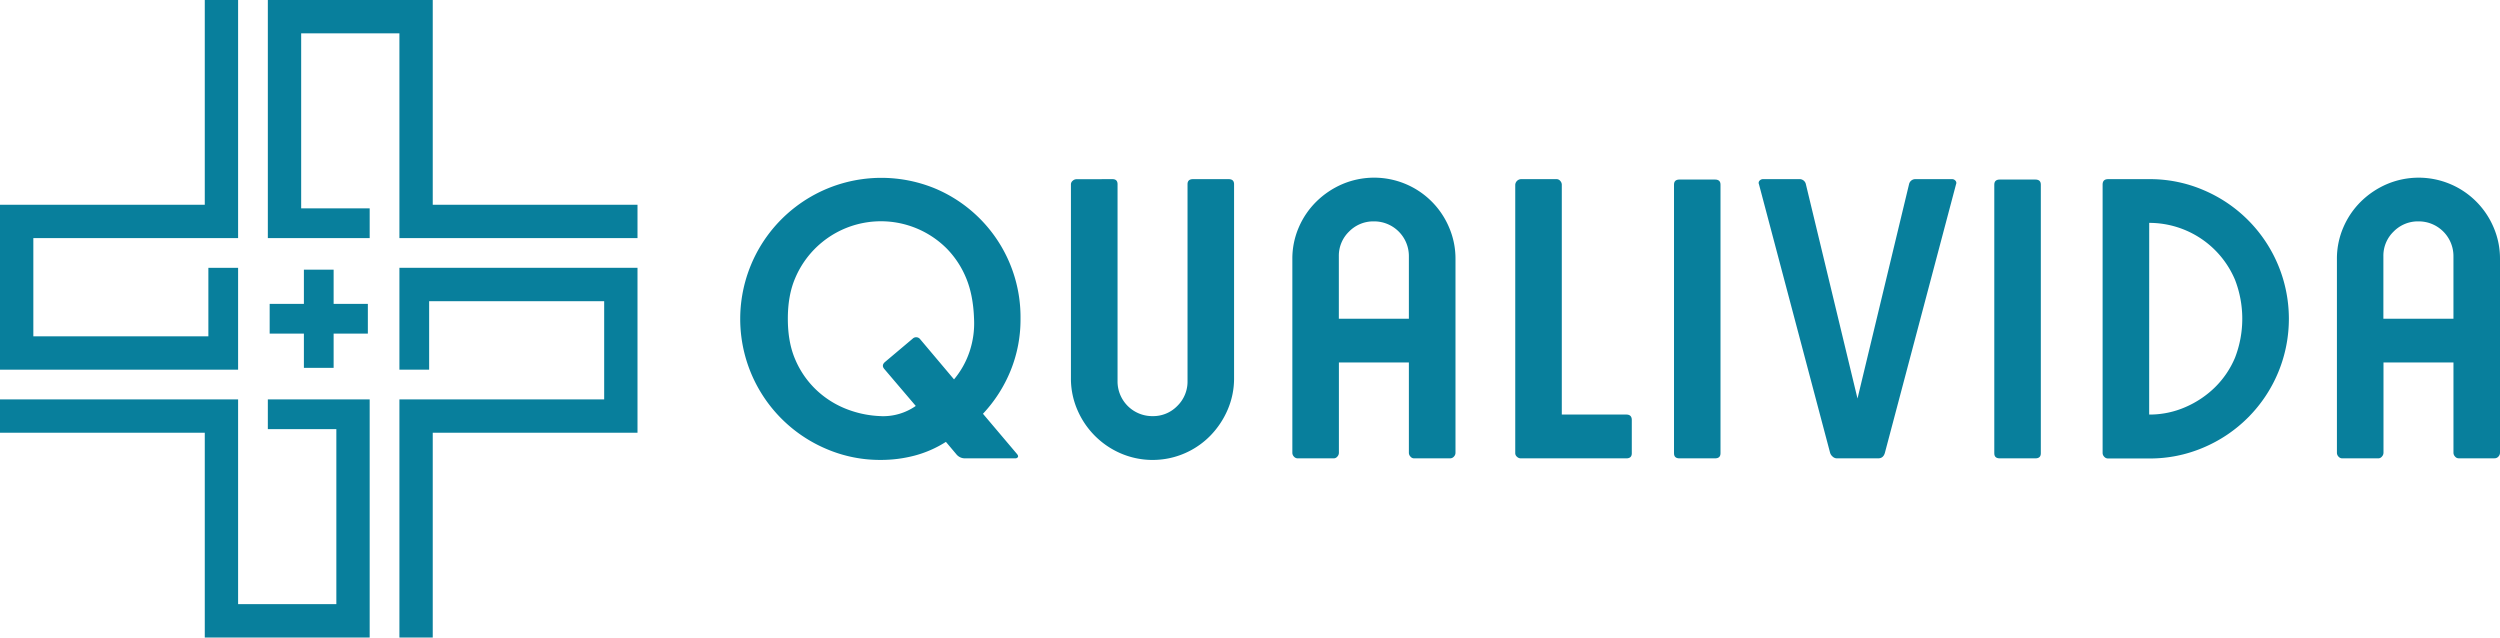 <svg id="Camada_1" data-name="Camada 1" xmlns="http://www.w3.org/2000/svg" viewBox="0 0 1714.82 437.28"><defs><style>.cls-1{fill:#087f9c;}</style></defs><rect class="cls-1" x="208.45" y="184.97" width="20.39" height="67.35"/><rect class="cls-1" x="184.97" y="208.44" width="67.35" height="20.39"/><polygon class="cls-1" points="296.83 140.45 296.83 0 183.72 0 183.72 163.32 253.57 163.32 253.57 142.92 206.58 142.92 206.58 22.87 273.97 22.87 273.97 140.45 273.97 163.32 437.28 163.32 437.28 140.45 296.83 140.45"/><polygon class="cls-1" points="140.46 296.83 140.46 437.28 253.57 437.28 253.57 273.96 183.72 273.96 183.72 294.36 230.71 294.36 230.71 414.41 163.32 414.41 163.32 296.83 163.32 273.96 0 273.96 0 296.83 140.46 296.83"/><polygon class="cls-1" points="140.46 140.45 0 140.45 0 253.57 163.32 253.57 163.32 183.71 142.93 183.71 142.93 230.7 22.87 230.7 22.87 163.32 140.46 163.32 163.32 163.32 163.32 0 140.46 0 140.46 140.45"/><polygon class="cls-1" points="296.83 296.83 437.28 296.83 437.28 183.71 273.97 183.71 273.97 253.57 294.36 253.57 294.36 206.58 414.42 206.58 414.42 273.96 296.83 273.96 273.97 273.96 273.97 437.28 296.83 437.28 296.83 296.83"/><path class="cls-1" d="M697.62,311.45c.71.9.89,1.61.54,2.15a2.13,2.13,0,0,1-1.88.8H662a7.6,7.6,0,0,1-6.17-3l-7-8.31a76.49,76.49,0,0,1-21.32,9.38,90.46,90.46,0,0,1-23.21,3A93.11,93.11,0,0,1,567,308a96.79,96.79,0,0,1,74.57-178.64A95.69,95.69,0,0,1,700,218.64a93,93,0,0,1-6.84,35.68,96.21,96.21,0,0,1-18.92,29.5Zm-93.35-26a39.12,39.12,0,0,0,23.88-7l-21.46-25.21c-1.61-1.78-1.44-3.48.53-5.09L626,232.32a3.44,3.44,0,0,1,4.85,0,3.33,3.33,0,0,1,.25.28l23.29,27.63A58.62,58.62,0,0,0,665,241.31a61,61,0,0,0,3.12-22.67q-.54-16.09-5.36-27.76a63.35,63.35,0,0,0-13.36-20.39,63.83,63.83,0,0,0-104,20.39q-5,11.67-5,27.76t5,27.76a62.38,62.38,0,0,0,13.68,20.24,63.7,63.7,0,0,0,20.26,13.41,71.26,71.26,0,0,0,24.94,5.38Z" transform="translate(0 0)"/><path class="cls-1" d="M763.07,122.88c2.32,0,3.49,1.16,3.49,3.48V261.29A23.81,23.81,0,0,0,790,285.43h.66a23,23,0,0,0,16.9-7,23.31,23.31,0,0,0,7-17.17V126.36q0-3.48,3.76-3.48h24.41q3.75,0,3.75,3.48v133a54,54,0,0,1-4.42,21.73,58.37,58.37,0,0,1-11.94,17.84,55.39,55.39,0,0,1-61.23,12.12A56.81,56.81,0,0,1,739,281.14a54,54,0,0,1-4.42-21.73v-133a3.17,3.17,0,0,1,1.2-2.41,3.87,3.87,0,0,1,2.55-1.07Z" transform="translate(0 0)"/><path class="cls-1" d="M914.89,314.4H890.22a3.44,3.44,0,0,1-2.69-1.21,3.82,3.82,0,0,1-1.07-2.54v-133a53.79,53.79,0,0,1,4.43-21.73A55.62,55.62,0,0,1,903,138.21a58.21,58.21,0,0,1,17.83-11.94,55.78,55.78,0,0,1,73.1,29.64,54.12,54.12,0,0,1,4.43,21.73v133a3.74,3.74,0,0,1-1.08,2.54,3.42,3.42,0,0,1-2.68,1.21H969.88a3.16,3.16,0,0,1-2.41-1.21,3.74,3.74,0,0,1-1.08-2.54v-62h-48v62a3.82,3.82,0,0,1-1.07,2.54A3.18,3.18,0,0,1,914.89,314.4Zm51.5-95.76V175.72a23.81,23.81,0,0,0-23.75-23.87h-.13a23.29,23.29,0,0,0-17.16,7,23,23,0,0,0-7,16.9v42.89Z" transform="translate(0 0)"/><path class="cls-1" d="M1043.11,122.88h24.68a3.17,3.17,0,0,1,2.41,1.2,3.88,3.88,0,0,1,1.08,2.55V284.36h44.26q3.75,0,3.75,3.75v22.81q0,3.48-3.75,3.48h-72.43a3.75,3.75,0,0,1-2.55-1.07,3.21,3.21,0,0,1-1.21-2.41V126.64a4.18,4.18,0,0,1,3.76-3.75Z" transform="translate(0 0)"/><path class="cls-1" d="M1152,314.4c-2.51,0-3.75-1.16-3.75-3.48V126.64c0-2.32,1.24-3.48,3.75-3.48h24.38c2.5,0,3.76,1.16,3.76,3.48V310.92c0,2.32-1.26,3.48-3.76,3.48Z" transform="translate(0 0)"/><path class="cls-1" d="M1309.47,126.36a4.4,4.4,0,0,1,4.56-3.48h25a2.93,2.93,0,0,1,2.27,1.07,2.19,2.19,0,0,1,.41,2.41l-48.82,184.28q-1.08,3.75-4.56,3.75h-28.44a4.22,4.22,0,0,1-2.68-1.07,5.65,5.65,0,0,1-1.88-2.68l-48.82-184.29a2.17,2.17,0,0,1,.41-2.41,3.23,3.23,0,0,1,2.54-1.07h24.68a4.4,4.4,0,0,1,4.56,3.48l35.41,147Z" transform="translate(0 0)"/><path class="cls-1" d="M1371.7,314.4q-3.77,0-3.76-3.48V126.64q0-3.48,3.76-3.48h24.41q3.75,0,3.75,3.48V310.92q0,3.48-3.75,3.48Z" transform="translate(0 0)"/><path class="cls-1" d="M1474.17,122.88a93.11,93.11,0,0,1,37.28,7.51,95.84,95.84,0,0,1,0,176.58,93.11,93.11,0,0,1-37.28,7.51H1446a3.42,3.42,0,0,1-2.68-1.21,3.74,3.74,0,0,1-1.08-2.54V126.64q0-3.75,3.76-3.75Zm0,161.48a61.21,61.21,0,0,0,24.81-5.1,66.53,66.53,0,0,0,20.41-13.68,62.32,62.32,0,0,0,13.68-20.25,74.12,74.12,0,0,0,0-53.38,63.81,63.81,0,0,0-58.87-39.07Z" transform="translate(0 0)"/><path class="cls-1" d="M1631.39,314.4h-24.68a3.42,3.42,0,0,1-2.68-1.21,3.82,3.82,0,0,1-1.07-2.54v-133a53.79,53.79,0,0,1,4.43-21.73,55.62,55.62,0,0,1,12.07-17.7,58.21,58.21,0,0,1,17.83-11.94,55.8,55.8,0,0,1,73.1,29.6,54.12,54.12,0,0,1,4.43,21.73v133a3.83,3.83,0,0,1-1.08,2.54,3.42,3.42,0,0,1-2.68,1.21h-24.67a3.16,3.16,0,0,1-2.41-1.21,3.79,3.79,0,0,1-1.08-2.54v-62h-48v62a3.82,3.82,0,0,1-1.07,2.54A3.18,3.18,0,0,1,1631.39,314.4Zm51.5-95.76V175.72a23.81,23.81,0,0,0-23.73-23.87H1659a23.31,23.31,0,0,0-17.17,7,23,23,0,0,0-7,16.9v42.89Z" transform="translate(0 0)"/></svg>